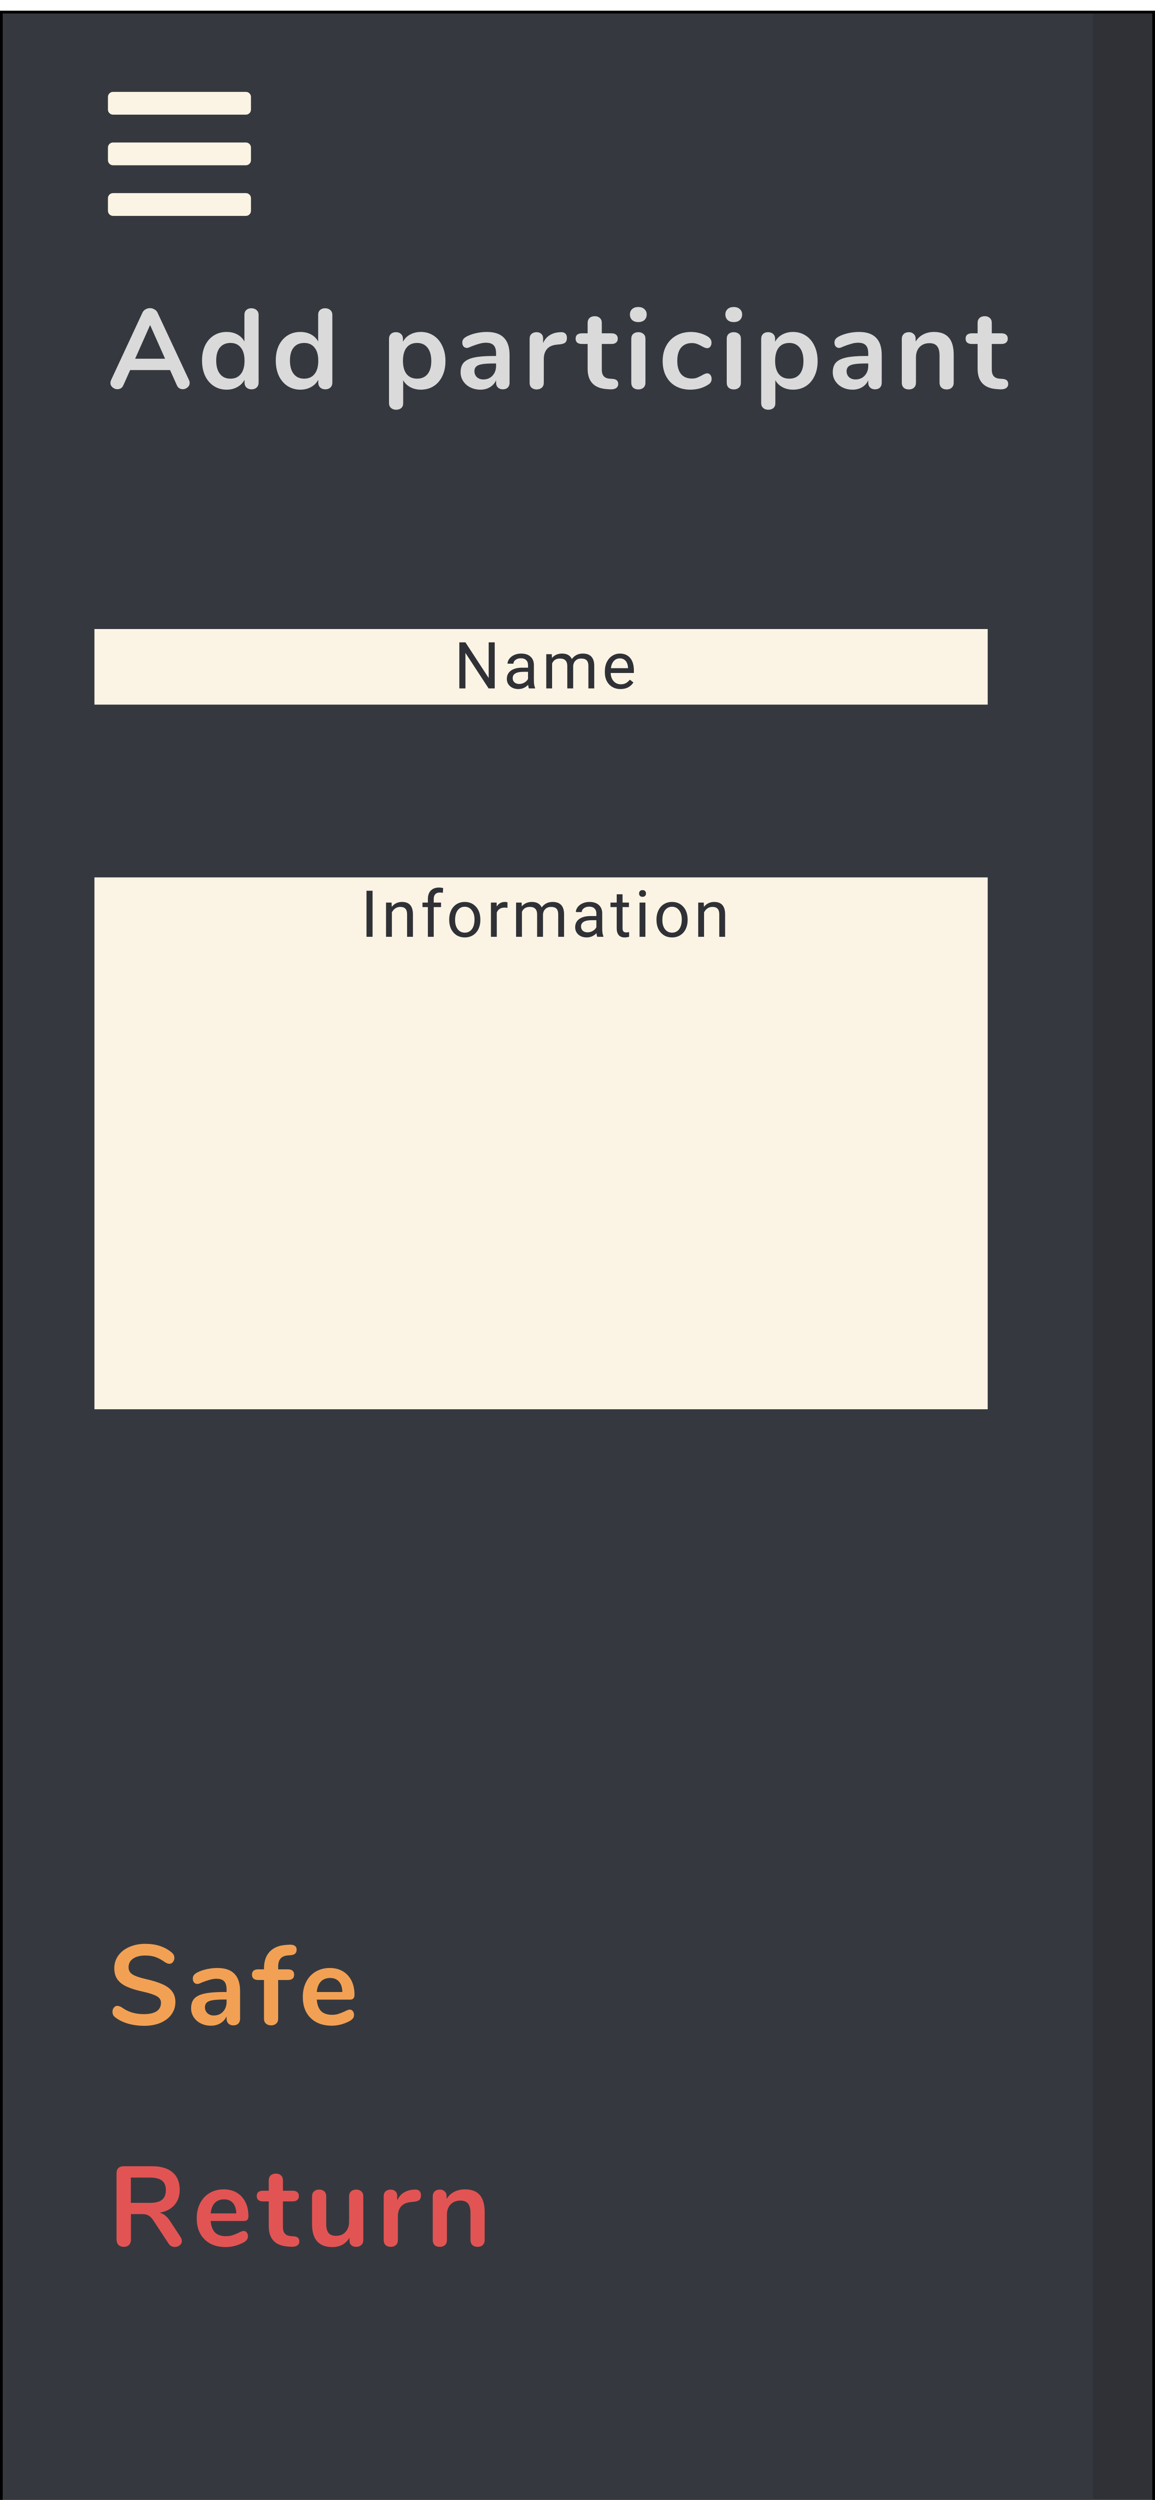 <svg width="428" height="926" viewBox="0 0 428 926" fill="none" xmlns="http://www.w3.org/2000/svg">
<g filter="url(#filter0_d_47_215)">
<g clip-path="url(#clip0_47_215)">
<rect width="428" height="926" fill="#2F3136"/>
<rect width="405" height="926" fill="#35393F"/>
<path d="M41.893 38.469H91.107C92.153 38.469 93 37.629 93 36.594V31.906C93 30.871 92.153 30.031 91.107 30.031H41.893C40.847 30.031 40 30.871 40 31.906V36.594C40 37.629 40.847 38.469 41.893 38.469ZM41.893 57.219H91.107C92.153 57.219 93 56.379 93 55.344V50.656C93 49.621 92.153 48.781 91.107 48.781H41.893C40.847 48.781 40 49.621 40 50.656V55.344C40 56.379 40.847 57.219 41.893 57.219ZM41.893 75.969H91.107C92.153 75.969 93 75.129 93 74.094V69.406C93 68.371 92.153 67.531 91.107 67.531H41.893C40.847 67.531 40 68.371 40 69.406V74.094C40 75.129 40.847 75.969 41.893 75.969Z" fill="#FBF4E4"/>
<rect x="35" y="321" width="331" height="197" fill="#FBF4E4"/>
<path d="M70.03 136.766C70.198 137.13 70.282 137.494 70.282 137.858C70.282 138.502 70.016 139.048 69.484 139.496C68.98 139.944 68.392 140.168 67.72 140.168C67.272 140.168 66.852 140.056 66.46 139.832C66.068 139.58 65.76 139.202 65.536 138.698L63.016 133.07H48.232L45.712 138.698C45.488 139.202 45.18 139.58 44.788 139.832C44.396 140.056 43.962 140.168 43.486 140.168C42.842 140.168 42.254 139.944 41.722 139.496C41.19 139.048 40.924 138.502 40.924 137.858C40.924 137.494 41.008 137.13 41.176 136.766L52.768 111.86C53.02 111.3 53.398 110.88 53.902 110.6C54.434 110.292 54.994 110.138 55.582 110.138C56.17 110.138 56.716 110.292 57.22 110.6C57.752 110.88 58.144 111.3 58.396 111.86L70.03 136.766ZM50.08 128.87H61.168L55.624 116.396L50.08 128.87ZM93.138 110.18C93.922 110.18 94.566 110.404 95.07 110.852C95.574 111.3 95.826 111.888 95.826 112.616V137.732C95.826 138.488 95.588 139.09 95.112 139.538C94.636 139.986 94.006 140.21 93.222 140.21C92.438 140.21 91.808 139.986 91.332 139.538C90.856 139.09 90.618 138.488 90.618 137.732V136.682C90.002 137.83 89.106 138.726 87.93 139.37C86.782 140.014 85.466 140.336 83.982 140.336C82.218 140.336 80.636 139.888 79.236 138.992C77.864 138.096 76.786 136.836 76.002 135.212C75.246 133.56 74.868 131.67 74.868 129.542C74.868 127.414 75.246 125.552 76.002 123.956C76.786 122.36 77.864 121.128 79.236 120.26C80.608 119.392 82.19 118.958 83.982 118.958C85.466 118.958 86.782 119.266 87.93 119.882C89.078 120.498 89.96 121.366 90.576 122.486V112.532C90.576 111.832 90.8 111.272 91.248 110.852C91.724 110.404 92.354 110.18 93.138 110.18ZM85.368 136.262C87.048 136.262 88.336 135.688 89.232 134.54C90.156 133.392 90.618 131.754 90.618 129.626C90.618 127.498 90.156 125.874 89.232 124.754C88.336 123.606 87.062 123.032 85.41 123.032C83.73 123.032 82.428 123.592 81.504 124.712C80.58 125.832 80.118 127.442 80.118 129.542C80.118 131.67 80.58 133.322 81.504 134.498C82.428 135.674 83.716 136.262 85.368 136.262ZM120.462 110.18C121.246 110.18 121.89 110.404 122.394 110.852C122.898 111.3 123.15 111.888 123.15 112.616V137.732C123.15 138.488 122.912 139.09 122.436 139.538C121.96 139.986 121.33 140.21 120.546 140.21C119.762 140.21 119.132 139.986 118.656 139.538C118.18 139.09 117.942 138.488 117.942 137.732V136.682C117.326 137.83 116.43 138.726 115.254 139.37C114.106 140.014 112.79 140.336 111.306 140.336C109.542 140.336 107.96 139.888 106.56 138.992C105.188 138.096 104.11 136.836 103.326 135.212C102.57 133.56 102.192 131.67 102.192 129.542C102.192 127.414 102.57 125.552 103.326 123.956C104.11 122.36 105.188 121.128 106.56 120.26C107.932 119.392 109.514 118.958 111.306 118.958C112.79 118.958 114.106 119.266 115.254 119.882C116.402 120.498 117.284 121.366 117.9 122.486V112.532C117.9 111.832 118.124 111.272 118.572 110.852C119.048 110.404 119.678 110.18 120.462 110.18ZM112.692 136.262C114.372 136.262 115.66 135.688 116.556 134.54C117.48 133.392 117.942 131.754 117.942 129.626C117.942 127.498 117.48 125.874 116.556 124.754C115.66 123.606 114.386 123.032 112.734 123.032C111.054 123.032 109.752 123.592 108.828 124.712C107.904 125.832 107.442 127.442 107.442 129.542C107.442 131.67 107.904 133.322 108.828 134.498C109.752 135.674 111.04 136.262 112.692 136.262ZM155.955 118.958C157.719 118.958 159.287 119.406 160.659 120.302C162.059 121.198 163.137 122.472 163.893 124.124C164.677 125.748 165.069 127.624 165.069 129.752C165.069 131.88 164.677 133.742 163.893 135.338C163.137 136.934 162.073 138.166 160.701 139.034C159.329 139.902 157.747 140.336 155.955 140.336C154.499 140.336 153.197 140.028 152.049 139.412C150.901 138.796 150.019 137.942 149.403 136.85V145.418C149.403 146.146 149.165 146.72 148.689 147.14C148.213 147.56 147.583 147.77 146.799 147.77C146.015 147.77 145.371 147.546 144.867 147.098C144.391 146.65 144.153 146.062 144.153 145.334V121.52C144.153 120.764 144.377 120.162 144.825 119.714C145.301 119.266 145.931 119.042 146.715 119.042C147.499 119.042 148.129 119.266 148.605 119.714C149.081 120.162 149.319 120.764 149.319 121.52V122.57C149.935 121.422 150.817 120.54 151.965 119.924C153.141 119.28 154.471 118.958 155.955 118.958ZM154.569 136.262C156.221 136.262 157.509 135.702 158.433 134.582C159.357 133.434 159.819 131.824 159.819 129.752C159.819 127.624 159.357 125.972 158.433 124.796C157.509 123.62 156.221 123.032 154.569 123.032C152.889 123.032 151.587 123.606 150.663 124.754C149.767 125.902 149.319 127.54 149.319 129.668C149.319 131.768 149.767 133.392 150.663 134.54C151.587 135.688 152.889 136.262 154.569 136.262ZM180.382 118.958C183.238 118.958 185.352 119.672 186.724 121.1C188.124 122.5 188.824 124.642 188.824 127.526V137.774C188.824 138.53 188.6 139.132 188.152 139.58C187.704 140 187.088 140.21 186.304 140.21C185.576 140.21 184.974 139.986 184.498 139.538C184.05 139.09 183.826 138.502 183.826 137.774V136.85C183.35 137.942 182.594 138.796 181.558 139.412C180.55 140.028 179.374 140.336 178.03 140.336C176.658 140.336 175.412 140.056 174.292 139.496C173.172 138.936 172.29 138.166 171.646 137.186C171.002 136.206 170.68 135.114 170.68 133.91C170.68 132.398 171.058 131.208 171.814 130.34C172.598 129.472 173.858 128.842 175.594 128.45C177.33 128.058 179.724 127.862 182.776 127.862H183.826V126.896C183.826 125.524 183.532 124.53 182.944 123.914C182.356 123.27 181.404 122.948 180.088 122.948C179.276 122.948 178.45 123.074 177.61 123.326C176.77 123.55 175.776 123.886 174.628 124.334C173.9 124.698 173.368 124.88 173.032 124.88C172.528 124.88 172.108 124.698 171.772 124.334C171.464 123.97 171.31 123.494 171.31 122.906C171.31 122.43 171.422 122.024 171.646 121.688C171.898 121.324 172.304 120.988 172.864 120.68C173.844 120.148 175.006 119.728 176.35 119.42C177.722 119.112 179.066 118.958 180.382 118.958ZM179.08 136.556C180.48 136.556 181.614 136.094 182.482 135.17C183.378 134.218 183.826 133 183.826 131.516V130.634H183.07C181.194 130.634 179.738 130.718 178.702 130.886C177.666 131.054 176.924 131.348 176.476 131.768C176.028 132.188 175.804 132.762 175.804 133.49C175.804 134.386 176.112 135.128 176.728 135.716C177.372 136.276 178.156 136.556 179.08 136.556ZM207.726 119.042C208.454 118.986 209.028 119.14 209.448 119.504C209.868 119.868 210.078 120.414 210.078 121.142C210.078 121.898 209.896 122.458 209.532 122.822C209.168 123.186 208.51 123.424 207.558 123.536L206.298 123.662C204.646 123.83 203.428 124.39 202.644 125.342C201.888 126.294 201.51 127.484 201.51 128.912V137.732C201.51 138.544 201.258 139.174 200.754 139.622C200.25 140.042 199.62 140.252 198.864 140.252C198.108 140.252 197.478 140.042 196.974 139.622C196.498 139.174 196.26 138.544 196.26 137.732V121.478C196.26 120.694 196.498 120.092 196.974 119.672C197.478 119.252 198.094 119.042 198.822 119.042C199.55 119.042 200.138 119.252 200.586 119.672C201.034 120.064 201.258 120.638 201.258 121.394V123.074C201.79 121.842 202.574 120.89 203.61 120.218C204.674 119.546 205.85 119.168 207.138 119.084L207.726 119.042ZM226.993 136.346C228.393 136.43 229.093 137.06 229.093 138.236C229.093 138.908 228.813 139.426 228.253 139.79C227.721 140.126 226.951 140.266 225.943 140.21L224.809 140.126C220.105 139.79 217.753 137.27 217.753 132.566V123.41H215.653C214.897 123.41 214.309 123.242 213.889 122.906C213.497 122.57 213.301 122.08 213.301 121.436C213.301 120.792 213.497 120.302 213.889 119.966C214.309 119.63 214.897 119.462 215.653 119.462H217.753V115.598C217.753 114.842 217.991 114.24 218.467 113.792C218.943 113.344 219.587 113.12 220.399 113.12C221.183 113.12 221.813 113.344 222.289 113.792C222.765 114.24 223.003 114.842 223.003 115.598V119.462H226.573C227.329 119.462 227.903 119.63 228.295 119.966C228.715 120.302 228.925 120.792 228.925 121.436C228.925 122.08 228.715 122.57 228.295 122.906C227.903 123.242 227.329 123.41 226.573 123.41H223.003V132.944C223.003 135.016 223.955 136.122 225.859 136.262L226.993 136.346ZM236.532 140.252C235.776 140.252 235.146 140.042 234.642 139.622C234.166 139.174 233.928 138.544 233.928 137.732V121.52C233.928 120.708 234.166 120.092 234.642 119.672C235.146 119.252 235.776 119.042 236.532 119.042C237.288 119.042 237.918 119.252 238.422 119.672C238.926 120.092 239.178 120.708 239.178 121.52V137.732C239.178 138.544 238.926 139.174 238.422 139.622C237.918 140.042 237.288 140.252 236.532 140.252ZM236.532 115.304C235.58 115.304 234.824 115.052 234.264 114.548C233.704 114.016 233.424 113.33 233.424 112.49C233.424 111.65 233.704 110.978 234.264 110.474C234.824 109.97 235.58 109.718 236.532 109.718C237.456 109.718 238.198 109.97 238.758 110.474C239.346 110.978 239.64 111.65 239.64 112.49C239.64 113.33 239.36 114.016 238.8 114.548C238.24 115.052 237.484 115.304 236.532 115.304ZM255.806 140.336C253.762 140.336 251.956 139.902 250.388 139.034C248.848 138.166 247.658 136.934 246.818 135.338C245.978 133.742 245.558 131.88 245.558 129.752C245.558 127.624 245.992 125.748 246.86 124.124C247.756 122.472 249.002 121.198 250.598 120.302C252.194 119.406 254.028 118.958 256.1 118.958C257.192 118.958 258.284 119.112 259.376 119.42C260.496 119.728 261.476 120.148 262.316 120.68C263.212 121.268 263.66 122.01 263.66 122.906C263.66 123.522 263.506 124.026 263.198 124.418C262.918 124.782 262.54 124.964 262.064 124.964C261.756 124.964 261.434 124.894 261.098 124.754C260.762 124.614 260.426 124.446 260.09 124.25C259.474 123.886 258.886 123.606 258.326 123.41C257.766 123.186 257.122 123.074 256.394 123.074C254.658 123.074 253.314 123.648 252.362 124.796C251.438 125.916 250.976 127.54 250.976 129.668C250.976 131.768 251.438 133.392 252.362 134.54C253.314 135.66 254.658 136.22 256.394 136.22C257.094 136.22 257.71 136.122 258.242 135.926C258.802 135.702 259.418 135.408 260.09 135.044C260.51 134.792 260.874 134.61 261.182 134.498C261.49 134.358 261.798 134.288 262.106 134.288C262.554 134.288 262.932 134.484 263.24 134.876C263.548 135.268 263.702 135.758 263.702 136.346C263.702 136.822 263.59 137.242 263.366 137.606C263.17 137.942 262.834 138.25 262.358 138.53C261.49 139.09 260.482 139.538 259.334 139.874C258.186 140.182 257.01 140.336 255.806 140.336ZM271.904 140.252C271.148 140.252 270.518 140.042 270.014 139.622C269.538 139.174 269.3 138.544 269.3 137.732V121.52C269.3 120.708 269.538 120.092 270.014 119.672C270.518 119.252 271.148 119.042 271.904 119.042C272.66 119.042 273.29 119.252 273.794 119.672C274.298 120.092 274.55 120.708 274.55 121.52V137.732C274.55 138.544 274.298 139.174 273.794 139.622C273.29 140.042 272.66 140.252 271.904 140.252ZM271.904 115.304C270.952 115.304 270.196 115.052 269.636 114.548C269.076 114.016 268.796 113.33 268.796 112.49C268.796 111.65 269.076 110.978 269.636 110.474C270.196 109.97 270.952 109.718 271.904 109.718C272.828 109.718 273.57 109.97 274.13 110.474C274.718 110.978 275.012 111.65 275.012 112.49C275.012 113.33 274.732 114.016 274.172 114.548C273.612 115.052 272.856 115.304 271.904 115.304ZM293.866 118.958C295.63 118.958 297.198 119.406 298.57 120.302C299.97 121.198 301.048 122.472 301.804 124.124C302.588 125.748 302.98 127.624 302.98 129.752C302.98 131.88 302.588 133.742 301.804 135.338C301.048 136.934 299.984 138.166 298.612 139.034C297.24 139.902 295.658 140.336 293.866 140.336C292.41 140.336 291.108 140.028 289.96 139.412C288.812 138.796 287.93 137.942 287.314 136.85V145.418C287.314 146.146 287.076 146.72 286.6 147.14C286.124 147.56 285.494 147.77 284.71 147.77C283.926 147.77 283.282 147.546 282.778 147.098C282.302 146.65 282.064 146.062 282.064 145.334V121.52C282.064 120.764 282.288 120.162 282.736 119.714C283.212 119.266 283.842 119.042 284.626 119.042C285.41 119.042 286.04 119.266 286.516 119.714C286.992 120.162 287.23 120.764 287.23 121.52V122.57C287.846 121.422 288.728 120.54 289.876 119.924C291.052 119.28 292.382 118.958 293.866 118.958ZM292.48 136.262C294.132 136.262 295.42 135.702 296.344 134.582C297.268 133.434 297.73 131.824 297.73 129.752C297.73 127.624 297.268 125.972 296.344 124.796C295.42 123.62 294.132 123.032 292.48 123.032C290.8 123.032 289.498 123.606 288.574 124.754C287.678 125.902 287.23 127.54 287.23 129.668C287.23 131.768 287.678 133.392 288.574 134.54C289.498 135.688 290.8 136.262 292.48 136.262ZM318.293 118.958C321.149 118.958 323.263 119.672 324.635 121.1C326.035 122.5 326.735 124.642 326.735 127.526V137.774C326.735 138.53 326.511 139.132 326.063 139.58C325.615 140 324.999 140.21 324.215 140.21C323.487 140.21 322.885 139.986 322.409 139.538C321.961 139.09 321.737 138.502 321.737 137.774V136.85C321.261 137.942 320.505 138.796 319.469 139.412C318.461 140.028 317.285 140.336 315.941 140.336C314.569 140.336 313.323 140.056 312.203 139.496C311.083 138.936 310.201 138.166 309.557 137.186C308.913 136.206 308.591 135.114 308.591 133.91C308.591 132.398 308.969 131.208 309.725 130.34C310.509 129.472 311.769 128.842 313.505 128.45C315.241 128.058 317.635 127.862 320.687 127.862H321.737V126.896C321.737 125.524 321.443 124.53 320.855 123.914C320.267 123.27 319.315 122.948 317.999 122.948C317.187 122.948 316.361 123.074 315.521 123.326C314.681 123.55 313.687 123.886 312.539 124.334C311.811 124.698 311.279 124.88 310.943 124.88C310.439 124.88 310.019 124.698 309.683 124.334C309.375 123.97 309.221 123.494 309.221 122.906C309.221 122.43 309.333 122.024 309.557 121.688C309.809 121.324 310.215 120.988 310.775 120.68C311.755 120.148 312.917 119.728 314.261 119.42C315.633 119.112 316.977 118.958 318.293 118.958ZM316.991 136.556C318.391 136.556 319.525 136.094 320.393 135.17C321.289 134.218 321.737 133 321.737 131.516V130.634H320.981C319.105 130.634 317.649 130.718 316.613 130.886C315.577 131.054 314.835 131.348 314.387 131.768C313.939 132.188 313.715 132.762 313.715 133.49C313.715 134.386 314.023 135.128 314.639 135.716C315.283 136.276 316.067 136.556 316.991 136.556ZM346.099 118.958C348.563 118.958 350.397 119.658 351.601 121.058C352.805 122.458 353.407 124.572 353.407 127.4V137.732C353.407 138.516 353.169 139.132 352.693 139.58C352.245 140.028 351.615 140.252 350.803 140.252C349.991 140.252 349.347 140.028 348.871 139.58C348.395 139.132 348.157 138.516 348.157 137.732V127.694C348.157 126.098 347.849 124.936 347.233 124.208C346.645 123.48 345.707 123.116 344.419 123.116C342.907 123.116 341.689 123.592 340.765 124.544C339.869 125.496 339.421 126.77 339.421 128.366V137.732C339.421 138.516 339.183 139.132 338.707 139.58C338.231 140.028 337.587 140.252 336.775 140.252C335.963 140.252 335.319 140.028 334.843 139.58C334.395 139.132 334.171 138.516 334.171 137.732V121.478C334.171 120.75 334.409 120.162 334.885 119.714C335.361 119.266 336.005 119.042 336.817 119.042C337.545 119.042 338.133 119.266 338.581 119.714C339.057 120.134 339.295 120.694 339.295 121.394V122.528C339.995 121.38 340.933 120.498 342.109 119.882C343.285 119.266 344.615 118.958 346.099 118.958ZM371.507 136.346C372.907 136.43 373.607 137.06 373.607 138.236C373.607 138.908 373.327 139.426 372.767 139.79C372.235 140.126 371.465 140.266 370.457 140.21L369.323 140.126C364.619 139.79 362.267 137.27 362.267 132.566V123.41H360.167C359.411 123.41 358.823 123.242 358.403 122.906C358.011 122.57 357.815 122.08 357.815 121.436C357.815 120.792 358.011 120.302 358.403 119.966C358.823 119.63 359.411 119.462 360.167 119.462H362.267V115.598C362.267 114.842 362.505 114.24 362.981 113.792C363.457 113.344 364.101 113.12 364.913 113.12C365.697 113.12 366.327 113.344 366.803 113.792C367.279 114.24 367.517 114.842 367.517 115.598V119.462H371.087C371.843 119.462 372.417 119.63 372.809 119.966C373.229 120.302 373.439 120.792 373.439 121.436C373.439 122.08 373.229 122.57 372.809 122.906C372.417 123.242 371.843 123.41 371.087 123.41H367.517V132.944C367.517 135.016 368.469 136.122 370.373 136.262L371.507 136.346Z" fill="#DADADA"/>
<path d="M138.062 343H135.812V325.938H138.062V343ZM145.098 330.32L145.169 331.914C146.137 330.695 147.403 330.086 148.966 330.086C151.645 330.086 152.997 331.598 153.02 334.621V343H150.852V334.609C150.845 333.695 150.634 333.02 150.22 332.582C149.813 332.145 149.177 331.926 148.309 331.926C147.606 331.926 146.989 332.113 146.458 332.488C145.927 332.863 145.512 333.355 145.216 333.965V343H143.048V330.32H145.098ZM158.556 343V331.996H156.552V330.32H158.556V329.02C158.556 327.66 158.92 326.609 159.646 325.867C160.373 325.125 161.4 324.754 162.728 324.754C163.228 324.754 163.724 324.82 164.216 324.953L164.099 326.711C163.732 326.641 163.341 326.605 162.927 326.605C162.224 326.605 161.681 326.812 161.298 327.227C160.916 327.633 160.724 328.219 160.724 328.984V330.32H163.431V331.996H160.724V343H158.556ZM166.459 336.543C166.459 335.301 166.702 334.184 167.186 333.191C167.678 332.199 168.358 331.434 169.225 330.895C170.1 330.355 171.096 330.086 172.213 330.086C173.94 330.086 175.334 330.684 176.397 331.879C177.467 333.074 178.002 334.664 178.002 336.648V336.801C178.002 338.035 177.764 339.145 177.288 340.129C176.819 341.105 176.143 341.867 175.26 342.414C174.385 342.961 173.377 343.234 172.237 343.234C170.518 343.234 169.123 342.637 168.053 341.441C166.991 340.246 166.459 338.664 166.459 336.695V336.543ZM168.639 336.801C168.639 338.207 168.963 339.336 169.612 340.188C170.268 341.039 171.143 341.465 172.237 341.465C173.338 341.465 174.213 341.035 174.862 340.176C175.51 339.309 175.834 338.098 175.834 336.543C175.834 335.152 175.502 334.027 174.838 333.168C174.182 332.301 173.307 331.867 172.213 331.867C171.143 331.867 170.28 332.293 169.623 333.145C168.967 333.996 168.639 335.215 168.639 336.801ZM188.05 332.266C187.722 332.211 187.366 332.184 186.984 332.184C185.562 332.184 184.597 332.789 184.089 334V343H181.921V330.32H184.03L184.066 331.785C184.777 330.652 185.784 330.086 187.089 330.086C187.511 330.086 187.831 330.141 188.05 330.25V332.266ZM193.293 330.32L193.352 331.727C194.281 330.633 195.535 330.086 197.113 330.086C198.887 330.086 200.094 330.766 200.734 332.125C201.156 331.516 201.703 331.023 202.375 330.648C203.055 330.273 203.855 330.086 204.777 330.086C207.559 330.086 208.973 331.559 209.02 334.504V343H206.852V334.633C206.852 333.727 206.645 333.051 206.23 332.605C205.816 332.152 205.121 331.926 204.145 331.926C203.34 331.926 202.672 332.168 202.141 332.652C201.609 333.129 201.301 333.773 201.215 334.586V343H199.035V334.691C199.035 332.848 198.133 331.926 196.328 331.926C194.906 331.926 193.934 332.531 193.41 333.742V343H191.242V330.32H193.293ZM221.329 343C221.204 342.75 221.102 342.305 221.024 341.664C220.016 342.711 218.813 343.234 217.415 343.234C216.165 343.234 215.137 342.883 214.333 342.18C213.536 341.469 213.137 340.57 213.137 339.484C213.137 338.164 213.637 337.141 214.637 336.414C215.645 335.68 217.059 335.312 218.88 335.312H220.989V334.316C220.989 333.559 220.762 332.957 220.309 332.512C219.856 332.059 219.188 331.832 218.305 331.832C217.532 331.832 216.884 332.027 216.36 332.418C215.837 332.809 215.575 333.281 215.575 333.836H213.395C213.395 333.203 213.618 332.594 214.063 332.008C214.516 331.414 215.126 330.945 215.891 330.602C216.665 330.258 217.512 330.086 218.434 330.086C219.895 330.086 221.04 330.453 221.868 331.188C222.696 331.914 223.126 332.918 223.157 334.199V340.035C223.157 341.199 223.305 342.125 223.602 342.812V343H221.329ZM217.731 341.348C218.411 341.348 219.055 341.172 219.665 340.82C220.274 340.469 220.716 340.012 220.989 339.449V336.848H219.29C216.634 336.848 215.305 337.625 215.305 339.18C215.305 339.859 215.532 340.391 215.985 340.773C216.438 341.156 217.02 341.348 217.731 341.348ZM230.697 327.25V330.32H233.064V331.996H230.697V339.859C230.697 340.367 230.802 340.75 231.013 341.008C231.224 341.258 231.584 341.383 232.091 341.383C232.341 341.383 232.685 341.336 233.123 341.242V343C232.552 343.156 231.998 343.234 231.459 343.234C230.49 343.234 229.759 342.941 229.267 342.355C228.775 341.77 228.529 340.938 228.529 339.859V331.996H226.22V330.32H228.529V327.25H230.697ZM239.163 343H236.995V330.32H239.163V343ZM236.819 326.957C236.819 326.605 236.924 326.309 237.135 326.066C237.354 325.824 237.674 325.703 238.096 325.703C238.518 325.703 238.838 325.824 239.057 326.066C239.276 326.309 239.385 326.605 239.385 326.957C239.385 327.309 239.276 327.602 239.057 327.836C238.838 328.07 238.518 328.188 238.096 328.188C237.674 328.188 237.354 328.07 237.135 327.836C236.924 327.602 236.819 327.309 236.819 326.957ZM243.269 336.543C243.269 335.301 243.511 334.184 243.995 333.191C244.488 332.199 245.167 331.434 246.034 330.895C246.909 330.355 247.905 330.086 249.023 330.086C250.749 330.086 252.144 330.684 253.206 331.879C254.277 333.074 254.812 334.664 254.812 336.648V336.801C254.812 338.035 254.573 339.145 254.097 340.129C253.628 341.105 252.952 341.867 252.07 342.414C251.195 342.961 250.187 343.234 249.046 343.234C247.327 343.234 245.933 342.637 244.863 341.441C243.8 340.246 243.269 338.664 243.269 336.695V336.543ZM245.448 336.801C245.448 338.207 245.773 339.336 246.421 340.188C247.077 341.039 247.952 341.465 249.046 341.465C250.148 341.465 251.023 341.035 251.671 340.176C252.32 339.309 252.644 338.098 252.644 336.543C252.644 335.152 252.312 334.027 251.648 333.168C250.991 332.301 250.116 331.867 249.023 331.867C247.952 331.867 247.089 332.293 246.433 333.145C245.777 333.996 245.448 335.215 245.448 336.801ZM260.781 330.32L260.852 331.914C261.82 330.695 263.086 330.086 264.648 330.086C267.328 330.086 268.68 331.598 268.703 334.621V343H266.535V334.609C266.527 333.695 266.316 333.02 265.902 332.582C265.496 332.145 264.859 331.926 263.992 331.926C263.289 331.926 262.672 332.113 262.141 332.488C261.609 332.863 261.195 333.355 260.898 333.965V343H258.73V330.32H260.781Z" fill="#2F3136"/>
<rect x="35" y="229" width="331" height="28" fill="#FBF4E4"/>
<path d="M183.325 251H181.063L172.473 237.852V251H170.212V233.938H172.473L181.087 247.145V233.938H183.325V251ZM196.009 251C195.884 250.75 195.783 250.305 195.705 249.664C194.697 250.711 193.494 251.234 192.095 251.234C190.845 251.234 189.818 250.883 189.013 250.18C188.216 249.469 187.818 248.57 187.818 247.484C187.818 246.164 188.318 245.141 189.318 244.414C190.326 243.68 191.74 243.312 193.56 243.312H195.67V242.316C195.67 241.559 195.443 240.957 194.99 240.512C194.537 240.059 193.869 239.832 192.986 239.832C192.212 239.832 191.564 240.027 191.041 240.418C190.517 240.809 190.255 241.281 190.255 241.836H188.076C188.076 241.203 188.298 240.594 188.744 240.008C189.197 239.414 189.806 238.945 190.572 238.602C191.345 238.258 192.193 238.086 193.115 238.086C194.576 238.086 195.72 238.453 196.548 239.188C197.377 239.914 197.806 240.918 197.837 242.199V248.035C197.837 249.199 197.986 250.125 198.283 250.812V251H196.009ZM192.412 249.348C193.091 249.348 193.736 249.172 194.345 248.82C194.955 248.469 195.396 248.012 195.67 247.449V244.848H193.97C191.314 244.848 189.986 245.625 189.986 247.18C189.986 247.859 190.212 248.391 190.666 248.773C191.119 249.156 191.701 249.348 192.412 249.348ZM204.475 238.32L204.534 239.727C205.463 238.633 206.717 238.086 208.295 238.086C210.069 238.086 211.276 238.766 211.916 240.125C212.338 239.516 212.885 239.023 213.557 238.648C214.237 238.273 215.038 238.086 215.959 238.086C218.741 238.086 220.155 239.559 220.202 242.504V251H218.034V242.633C218.034 241.727 217.827 241.051 217.413 240.605C216.998 240.152 216.303 239.926 215.327 239.926C214.522 239.926 213.854 240.168 213.323 240.652C212.791 241.129 212.483 241.773 212.397 242.586V251H210.217V242.691C210.217 240.848 209.315 239.926 207.51 239.926C206.088 239.926 205.116 240.531 204.592 241.742V251H202.424V238.32H204.475ZM229.945 251.234C228.226 251.234 226.827 250.672 225.749 249.547C224.671 248.414 224.132 246.902 224.132 245.012V244.613C224.132 243.355 224.37 242.234 224.847 241.25C225.331 240.258 226.003 239.484 226.862 238.93C227.73 238.367 228.667 238.086 229.675 238.086C231.323 238.086 232.605 238.629 233.519 239.715C234.433 240.801 234.89 242.355 234.89 244.379V245.281H226.3C226.331 246.531 226.695 247.543 227.39 248.316C228.093 249.082 228.984 249.465 230.062 249.465C230.827 249.465 231.476 249.309 232.007 248.996C232.538 248.684 233.003 248.27 233.402 247.754L234.726 248.785C233.663 250.418 232.07 251.234 229.945 251.234ZM229.675 239.867C228.8 239.867 228.066 240.188 227.472 240.828C226.878 241.461 226.511 242.352 226.37 243.5H232.722V243.336C232.659 242.234 232.362 241.383 231.831 240.781C231.3 240.172 230.581 239.867 229.675 239.867Z" fill="#2F3136"/>
<path d="M66.88 824.598C67.216 825.102 67.384 825.592 67.384 826.068C67.384 826.712 67.118 827.244 66.586 827.664C66.082 828.084 65.48 828.294 64.78 828.294C64.332 828.294 63.898 828.196 63.478 828C63.086 827.776 62.75 827.454 62.47 827.034L56.884 818.55C56.324 817.654 55.722 817.024 55.078 816.66C54.462 816.296 53.65 816.114 52.642 816.114H48.526V825.522C48.526 826.362 48.288 827.034 47.812 827.538C47.336 828.014 46.692 828.252 45.88 828.252C45.068 828.252 44.41 828.014 43.906 827.538C43.43 827.034 43.192 826.362 43.192 825.522V800.952C43.192 800.14 43.416 799.51 43.864 799.062C44.34 798.614 44.984 798.39 45.796 798.39H56.296C59.656 798.39 62.204 799.146 63.94 800.658C65.704 802.142 66.586 804.298 66.586 807.126C66.586 809.422 65.928 811.312 64.612 812.796C63.324 814.252 61.49 815.19 59.11 815.61C59.922 815.806 60.636 816.156 61.252 816.66C61.868 817.164 62.47 817.864 63.058 818.76L66.88 824.598ZM55.54 811.956C57.584 811.956 59.082 811.578 60.034 810.822C60.986 810.038 61.462 808.848 61.462 807.252C61.462 805.628 60.986 804.452 60.034 803.724C59.082 802.968 57.584 802.59 55.54 802.59H48.484V811.956H55.54ZM90.287 822.372C90.763 822.372 91.141 822.554 91.421 822.918C91.729 823.282 91.883 823.772 91.883 824.388C91.883 825.256 91.365 825.984 90.329 826.572C89.377 827.104 88.299 827.538 87.095 827.874C85.891 828.182 84.743 828.336 83.651 828.336C80.347 828.336 77.729 827.384 75.797 825.48C73.865 823.576 72.899 820.972 72.899 817.668C72.899 815.568 73.319 813.706 74.159 812.082C74.999 810.458 76.175 809.198 77.687 808.302C79.227 807.406 80.963 806.958 82.895 806.958C84.743 806.958 86.353 807.364 87.725 808.176C89.097 808.988 90.161 810.136 90.917 811.62C91.673 813.104 92.051 814.854 92.051 816.87C92.051 818.074 91.519 818.676 90.455 818.676H78.065C78.233 820.608 78.779 822.036 79.703 822.96C80.627 823.856 81.971 824.304 83.735 824.304C84.631 824.304 85.415 824.192 86.087 823.968C86.787 823.744 87.571 823.436 88.439 823.044C89.279 822.596 89.895 822.372 90.287 822.372ZM83.021 810.654C81.593 810.654 80.445 811.102 79.577 811.998C78.737 812.894 78.233 814.182 78.065 815.862H87.557C87.501 814.154 87.081 812.866 86.297 811.998C85.513 811.102 84.421 810.654 83.021 810.654ZM108.827 824.346C110.227 824.43 110.927 825.06 110.927 826.236C110.927 826.908 110.647 827.426 110.087 827.79C109.555 828.126 108.785 828.266 107.777 828.21L106.643 828.126C101.939 827.79 99.587 825.27 99.587 820.566V811.41H97.487C96.731 811.41 96.142 811.242 95.722 810.906C95.331 810.57 95.135 810.08 95.135 809.436C95.135 808.792 95.331 808.302 95.722 807.966C96.142 807.63 96.731 807.462 97.487 807.462H99.587V803.598C99.587 802.842 99.825 802.24 100.301 801.792C100.777 801.344 101.421 801.12 102.233 801.12C103.017 801.12 103.647 801.344 104.123 801.792C104.599 802.24 104.837 802.842 104.837 803.598V807.462H108.407C109.163 807.462 109.737 807.63 110.129 807.966C110.549 808.302 110.759 808.792 110.759 809.436C110.759 810.08 110.549 810.57 110.129 810.906C109.737 811.242 109.163 811.41 108.407 811.41H104.837V820.944C104.837 823.016 105.789 824.122 107.693 824.262L108.827 824.346ZM131.974 807.042C132.786 807.042 133.43 807.266 133.906 807.714C134.382 808.162 134.62 808.764 134.62 809.52V825.816C134.62 826.544 134.368 827.132 133.864 827.58C133.388 828.028 132.758 828.252 131.974 828.252C131.218 828.252 130.616 828.042 130.168 827.622C129.72 827.202 129.496 826.628 129.496 825.9V824.85C128.852 825.97 127.984 826.838 126.892 827.454C125.8 828.042 124.568 828.336 123.196 828.336C118.156 828.336 115.636 825.508 115.636 819.852V809.52C115.636 808.764 115.874 808.162 116.35 807.714C116.826 807.266 117.456 807.042 118.24 807.042C119.052 807.042 119.696 807.266 120.172 807.714C120.648 808.162 120.886 808.764 120.886 809.52V819.894C120.886 821.35 121.18 822.428 121.768 823.128C122.356 823.828 123.28 824.178 124.54 824.178C125.996 824.178 127.158 823.702 128.026 822.75C128.922 821.77 129.37 820.482 129.37 818.886V809.52C129.37 808.764 129.608 808.162 130.084 807.714C130.56 807.266 131.19 807.042 131.974 807.042ZM153.651 807.042C154.379 806.986 154.953 807.14 155.373 807.504C155.793 807.868 156.003 808.414 156.003 809.142C156.003 809.898 155.821 810.458 155.457 810.822C155.093 811.186 154.435 811.424 153.483 811.536L152.223 811.662C150.571 811.83 149.353 812.39 148.569 813.342C147.813 814.294 147.435 815.484 147.435 816.912V825.732C147.435 826.544 147.183 827.174 146.679 827.622C146.175 828.042 145.545 828.252 144.789 828.252C144.033 828.252 143.403 828.042 142.899 827.622C142.423 827.174 142.185 826.544 142.185 825.732V809.478C142.185 808.694 142.423 808.092 142.899 807.672C143.403 807.252 144.019 807.042 144.747 807.042C145.475 807.042 146.063 807.252 146.511 807.672C146.959 808.064 147.183 808.638 147.183 809.394V811.074C147.715 809.842 148.499 808.89 149.535 808.218C150.599 807.546 151.775 807.168 153.063 807.084L153.651 807.042ZM172.291 806.958C174.755 806.958 176.589 807.658 177.793 809.058C178.997 810.458 179.599 812.572 179.599 815.4V825.732C179.599 826.516 179.361 827.132 178.885 827.58C178.437 828.028 177.807 828.252 176.995 828.252C176.183 828.252 175.539 828.028 175.063 827.58C174.587 827.132 174.349 826.516 174.349 825.732V815.694C174.349 814.098 174.041 812.936 173.425 812.208C172.837 811.48 171.899 811.116 170.611 811.116C169.099 811.116 167.881 811.592 166.957 812.544C166.061 813.496 165.613 814.77 165.613 816.366V825.732C165.613 826.516 165.375 827.132 164.899 827.58C164.423 828.028 163.779 828.252 162.967 828.252C162.155 828.252 161.511 828.028 161.035 827.58C160.587 827.132 160.363 826.516 160.363 825.732V809.478C160.363 808.75 160.601 808.162 161.077 807.714C161.553 807.266 162.197 807.042 163.009 807.042C163.737 807.042 164.325 807.266 164.773 807.714C165.249 808.134 165.487 808.694 165.487 809.394V810.528C166.187 809.38 167.125 808.498 168.301 807.882C169.477 807.266 170.807 806.958 172.291 806.958Z" fill="#E25454"/>
<path d="M53.44 746.378C51.284 746.378 49.24 746.098 47.308 745.538C45.404 744.95 43.85 744.166 42.646 743.186C42.002 742.71 41.68 742.038 41.68 741.17C41.68 740.582 41.848 740.078 42.184 739.658C42.548 739.21 42.968 738.986 43.444 738.986C43.948 738.986 44.522 739.182 45.166 739.574C46.37 740.442 47.63 741.072 48.946 741.464C50.262 741.856 51.718 742.052 53.314 742.052C55.358 742.052 56.926 741.702 58.018 741.002C59.11 740.274 59.656 739.224 59.656 737.852C59.656 736.788 59.138 735.976 58.102 735.416C57.094 734.828 55.4 734.268 53.02 733.736C50.556 733.204 48.554 732.588 47.014 731.888C45.474 731.188 44.312 730.292 43.528 729.2C42.744 728.108 42.352 726.722 42.352 725.042C42.352 723.306 42.842 721.752 43.822 720.38C44.802 719.008 46.16 717.944 47.896 717.188C49.66 716.404 51.634 716.012 53.818 716.012C57.822 716.012 61.084 717.076 63.604 719.204C63.968 719.512 64.22 719.82 64.36 720.128C64.528 720.408 64.612 720.772 64.612 721.22C64.612 721.808 64.43 722.326 64.066 722.774C63.73 723.194 63.324 723.404 62.848 723.404C62.568 723.404 62.302 723.362 62.05 723.278C61.826 723.194 61.518 723.04 61.126 722.816C59.978 721.976 58.858 721.36 57.766 720.968C56.702 720.548 55.386 720.338 53.818 720.338C51.914 720.338 50.402 720.73 49.282 721.514C48.19 722.27 47.644 723.334 47.644 724.706C47.644 725.854 48.134 726.736 49.114 727.352C50.094 727.968 51.76 728.542 54.112 729.074C56.604 729.634 58.62 730.264 60.16 730.964C61.728 731.636 62.918 732.504 63.73 733.568C64.57 734.632 64.99 735.962 64.99 737.558C64.99 739.294 64.5 740.834 63.52 742.178C62.568 743.494 61.21 744.53 59.446 745.286C57.71 746.014 55.708 746.378 53.44 746.378ZM80.517 724.958C83.373 724.958 85.487 725.672 86.859 727.1C88.259 728.5 88.959 730.642 88.959 733.526V743.774C88.959 744.53 88.735 745.132 88.287 745.58C87.839 746 87.223 746.21 86.439 746.21C85.711 746.21 85.109 745.986 84.633 745.538C84.185 745.09 83.961 744.502 83.961 743.774V742.85C83.485 743.942 82.729 744.796 81.693 745.412C80.685 746.028 79.509 746.336 78.165 746.336C76.793 746.336 75.547 746.056 74.427 745.496C73.307 744.936 72.425 744.166 71.781 743.186C71.137 742.206 70.815 741.114 70.815 739.91C70.815 738.398 71.193 737.208 71.949 736.34C72.733 735.472 73.993 734.842 75.729 734.45C77.465 734.058 79.859 733.862 82.911 733.862H83.961V732.896C83.961 731.524 83.667 730.53 83.079 729.914C82.491 729.27 81.539 728.948 80.223 728.948C79.411 728.948 78.585 729.074 77.745 729.326C76.905 729.55 75.911 729.886 74.763 730.334C74.035 730.698 73.503 730.88 73.167 730.88C72.663 730.88 72.243 730.698 71.907 730.334C71.599 729.97 71.445 729.494 71.445 728.906C71.445 728.43 71.557 728.024 71.781 727.688C72.033 727.324 72.439 726.988 72.999 726.68C73.979 726.148 75.141 725.728 76.485 725.42C77.857 725.112 79.201 724.958 80.517 724.958ZM79.215 742.556C80.615 742.556 81.749 742.094 82.617 741.17C83.513 740.218 83.961 739 83.961 737.516V736.634H83.205C81.329 736.634 79.873 736.718 78.837 736.886C77.801 737.054 77.059 737.348 76.611 737.768C76.163 738.188 75.939 738.762 75.939 739.49C75.939 740.386 76.247 741.128 76.863 741.716C77.507 742.276 78.291 742.556 79.215 742.556ZM106.769 720.296C105.481 720.38 104.543 720.772 103.955 721.472C103.367 722.172 103.073 723.18 103.073 724.496V725.462H106.643C108.211 725.462 108.995 726.12 108.995 727.436C108.995 728.752 108.211 729.41 106.643 729.41H103.073V743.732C103.073 744.544 102.821 745.16 102.317 745.58C101.841 746 101.225 746.21 100.469 746.21C99.713 746.21 99.083 746 98.579 745.58C98.075 745.16 97.823 744.544 97.823 743.732V729.41H95.723C94.155 729.41 93.371 728.752 93.371 727.436C93.371 726.12 94.155 725.462 95.723 725.462H97.823V725.168C97.823 722.536 98.509 720.478 99.881 718.994C101.281 717.482 103.241 716.628 105.761 716.432L106.853 716.348C107.973 716.264 108.757 716.39 109.205 716.726C109.681 717.034 109.919 717.524 109.919 718.196C109.919 719.4 109.233 720.072 107.861 720.212L106.769 720.296ZM129.597 740.372C130.073 740.372 130.451 740.554 130.731 740.918C131.039 741.282 131.193 741.772 131.193 742.388C131.193 743.256 130.675 743.984 129.639 744.572C128.687 745.104 127.609 745.538 126.405 745.874C125.201 746.182 124.053 746.336 122.961 746.336C119.657 746.336 117.039 745.384 115.107 743.48C113.175 741.576 112.209 738.972 112.209 735.668C112.209 733.568 112.629 731.706 113.469 730.082C114.309 728.458 115.485 727.198 116.997 726.302C118.537 725.406 120.273 724.958 122.205 724.958C124.053 724.958 125.663 725.364 127.035 726.176C128.407 726.988 129.471 728.136 130.227 729.62C130.983 731.104 131.361 732.854 131.361 734.87C131.361 736.074 130.829 736.676 129.765 736.676H117.375C117.543 738.608 118.089 740.036 119.013 740.96C119.937 741.856 121.281 742.304 123.045 742.304C123.941 742.304 124.725 742.192 125.397 741.968C126.097 741.744 126.881 741.436 127.749 741.044C128.589 740.596 129.205 740.372 129.597 740.372ZM122.331 728.654C120.903 728.654 119.755 729.102 118.887 729.998C118.047 730.894 117.543 732.182 117.375 733.862H126.867C126.811 732.154 126.391 730.866 125.607 729.998C124.823 729.102 123.731 728.654 122.331 728.654Z" fill="#F2A154"/>
</g>
<rect x="0.5" y="0.5" width="427" height="925" stroke="black"/>
</g>
<defs>
<filter id="filter0_d_47_215" x="-4" y="0" width="436" height="934" filterUnits="userSpaceOnUse" color-interpolation-filters="sRGB">
<feFlood flood-opacity="0" result="BackgroundImageFix"/>
<feColorMatrix in="SourceAlpha" type="matrix" values="0 0 0 0 0 0 0 0 0 0 0 0 0 0 0 0 0 0 127 0" result="hardAlpha"/>
<feOffset dy="4"/>
<feGaussianBlur stdDeviation="2"/>
<feComposite in2="hardAlpha" operator="out"/>
<feColorMatrix type="matrix" values="0 0 0 0 0 0 0 0 0 0 0 0 0 0 0 0 0 0 0.25 0"/>
<feBlend mode="normal" in2="BackgroundImageFix" result="effect1_dropShadow_47_215"/>
<feBlend mode="normal" in="SourceGraphic" in2="effect1_dropShadow_47_215" result="shape"/>
</filter>
<clipPath id="clip0_47_215">
<rect width="428" height="926" fill="white"/>
</clipPath>
</defs>
</svg>
